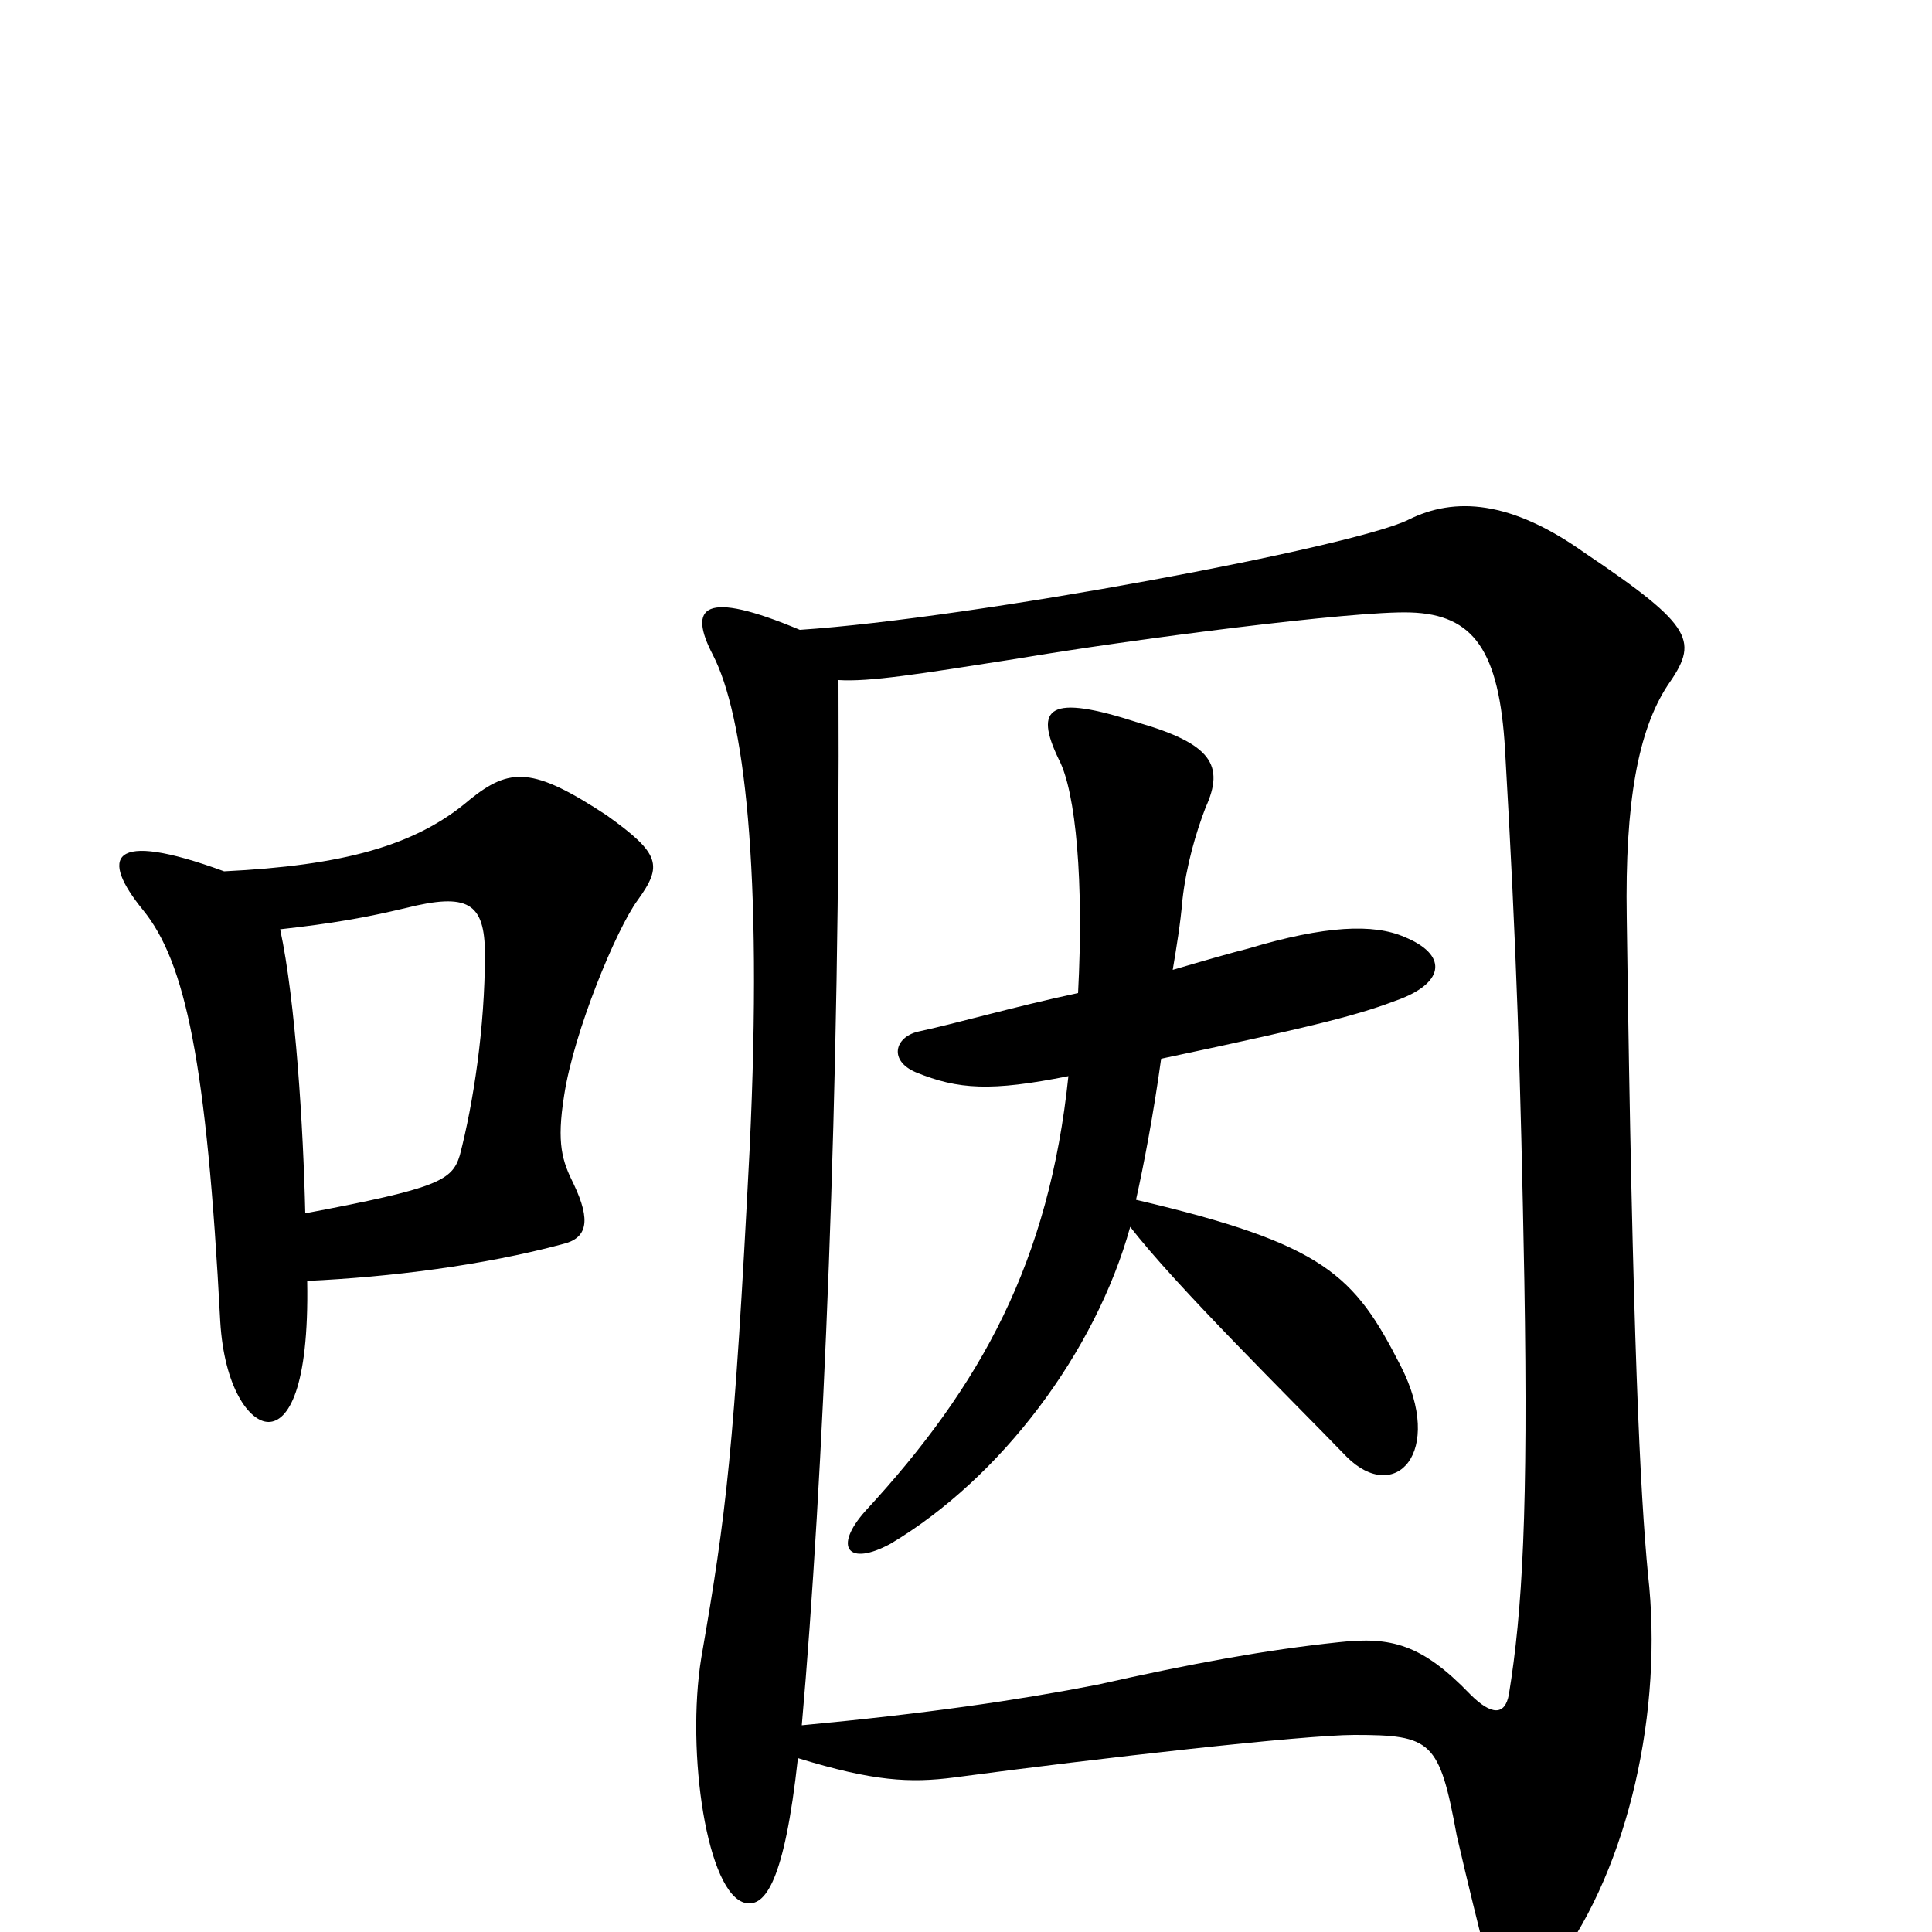 <svg xmlns="http://www.w3.org/2000/svg" viewBox="0 -1000 1000 1000">
	<path fill="#000000" d="M330 -534C343 -552 342 -558 314 -578C276 -603 264 -603 243 -586C215 -562 177 -552 116 -549C56 -571 52 -556 74 -529C96 -502 107 -450 114 -316C116 -282 129 -264 139 -264C149 -264 160 -281 159 -337C202 -339 250 -345 291 -356C304 -359 306 -368 297 -387C291 -399 288 -408 292 -433C297 -466 319 -519 330 -534ZM863 -645C879 -668 878 -675 820 -714C782 -741 753 -743 729 -731C701 -717 504 -680 414 -674C364 -695 356 -686 369 -661C385 -630 395 -552 388 -405C380 -249 376 -217 363 -142C355 -93 366 -19 386 -15C396 -13 406 -26 413 -90C452 -78 471 -77 494 -80C569 -90 675 -102 701 -102C741 -102 745 -99 754 -50C760 -24 765 -4 770 16C776 38 786 42 806 16C843 -34 861 -115 853 -185C849 -227 845 -304 842 -525C841 -585 848 -622 863 -645ZM251 -506C251 -468 245 -429 238 -402C234 -389 227 -385 158 -372C157 -416 153 -482 145 -519C172 -522 189 -525 210 -530C242 -538 251 -533 251 -506ZM789 -337C791 -218 788 -166 781 -123C779 -112 772 -112 761 -123C736 -149 720 -153 693 -150C655 -146 617 -139 568 -128C527 -120 479 -113 415 -107C426 -231 435 -438 434 -648C450 -647 475 -651 526 -659C585 -669 701 -684 730 -683C763 -682 776 -663 779 -612C785 -508 787 -445 789 -337ZM727 -515C711 -522 686 -521 646 -509C638 -507 624 -503 607 -498C609 -510 611 -522 612 -534C614 -552 619 -569 624 -582C634 -604 627 -615 589 -626C543 -641 535 -634 548 -607C557 -590 561 -543 558 -486C525 -479 494 -470 475 -466C463 -463 460 -451 474 -445C496 -436 513 -435 553 -443C543 -347 508 -283 448 -218C431 -199 439 -189 461 -201C518 -235 567 -300 585 -365C608 -335 668 -276 697 -246C722 -221 748 -248 725 -293C701 -340 686 -356 588 -379C592 -397 597 -423 601 -452C686 -470 704 -475 725 -483C748 -492 749 -506 727 -515Z"/>
</svg>